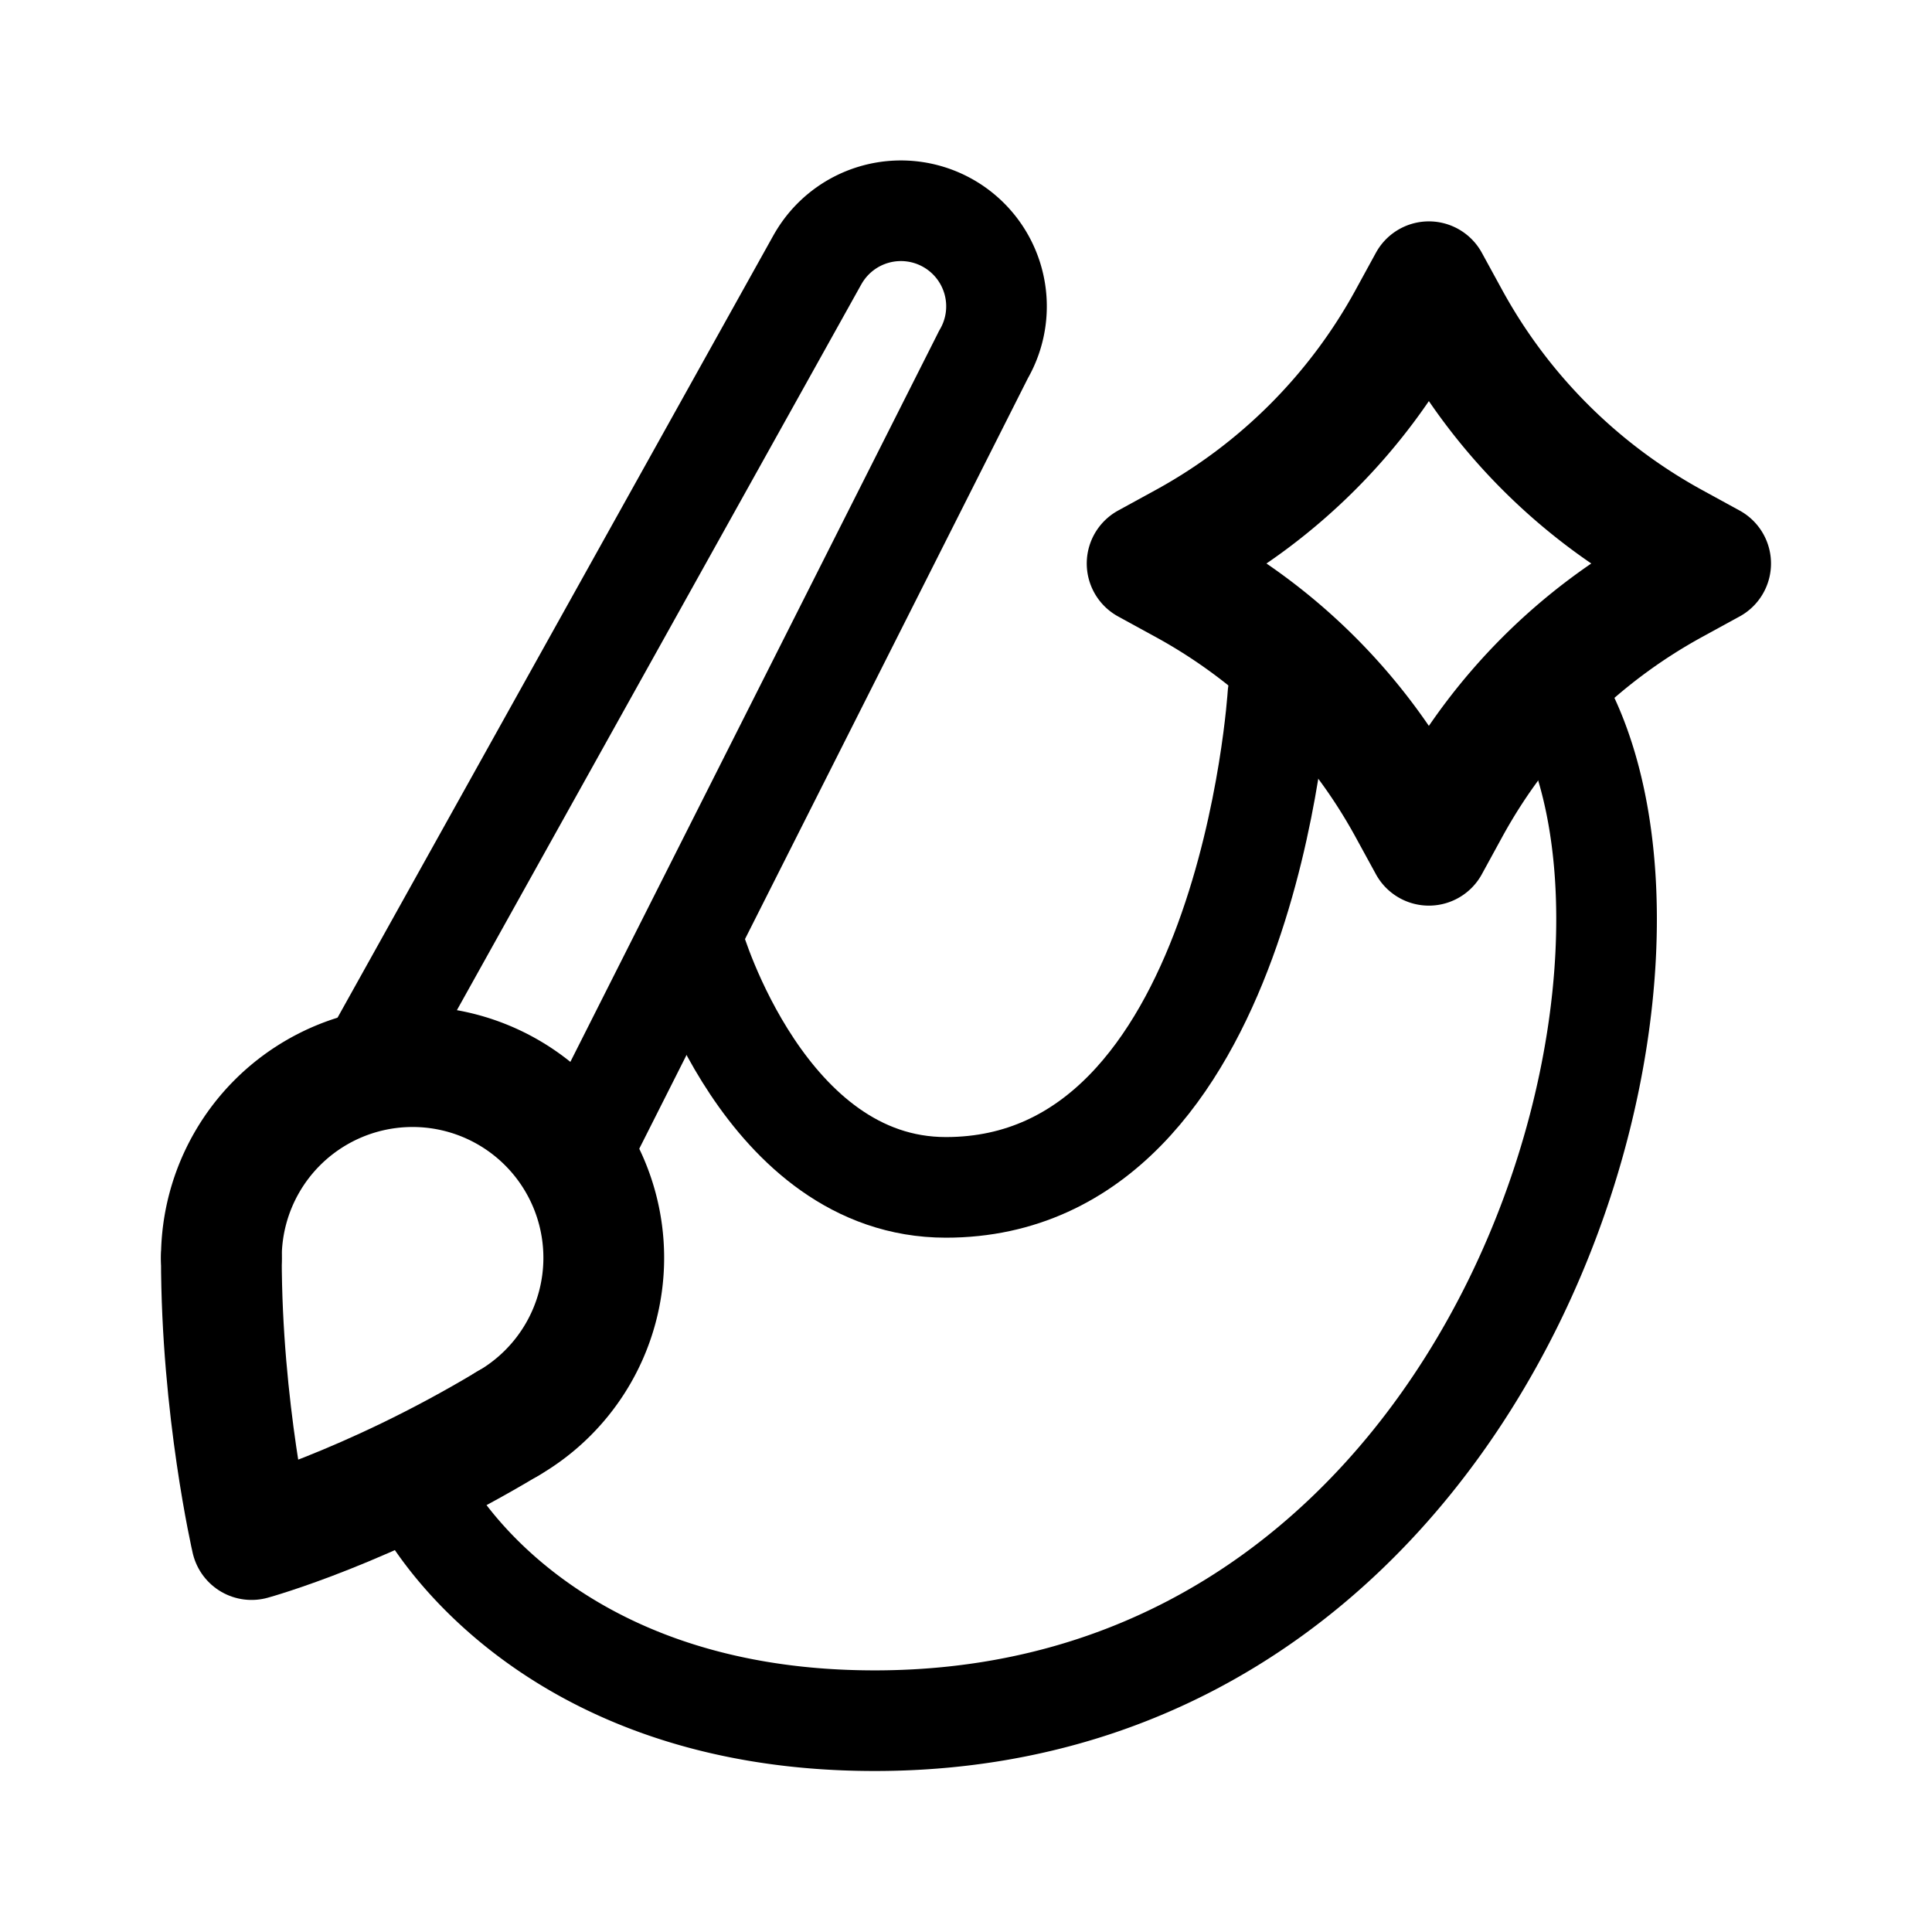 <svg width="192" height="192" viewBox="0 0 192 192" fill="none" xmlns="http://www.w3.org/2000/svg"><path d="M50.5 141.454a18.997 18.997 0 0 0 6.955-25.954A18.997 18.997 0 0 0 41 106a18.996 18.996 0 0 0-16.454 9.5A19 19 0 0 0 22 125" stroke="#000" stroke-width="12" stroke-linecap="round" stroke-linejoin="round"/><path d="M22 125c0 15 3 28 3 28s11.5-3.14 25.5-11.55" stroke="#000" stroke-width="12" stroke-linecap="round" stroke-linejoin="round"/><path d="M97.727 35.25a9.5 9.5 0 1 0-16.454-9.5m-.003 0L36 107m61.73-71.75L57 116m-15 33s10.98 22 44.922 22C150 171 171 94 154 68" stroke="#000" stroke-width="10" stroke-linecap="round" stroke-linejoin="round"/><path d="M69 94s7 24 25 24c30 0 33-49 33-49" stroke="#000" stroke-width="10" stroke-linecap="round" stroke-linejoin="round"/><path d="m142 28 2.029 3.71a56.003 56.003 0 0 0 22.261 22.26L170 56l-3.71 2.03a56.003 56.003 0 0 0-22.261 22.26L142 84l-2.029-3.71a56.003 56.003 0 0 0-22.261-22.26L114 56l3.71-2.03a56.003 56.003 0 0 0 22.261-22.26L142 28Z" stroke="#000" stroke-width="12" stroke-linecap="round" stroke-linejoin="round"/></svg>